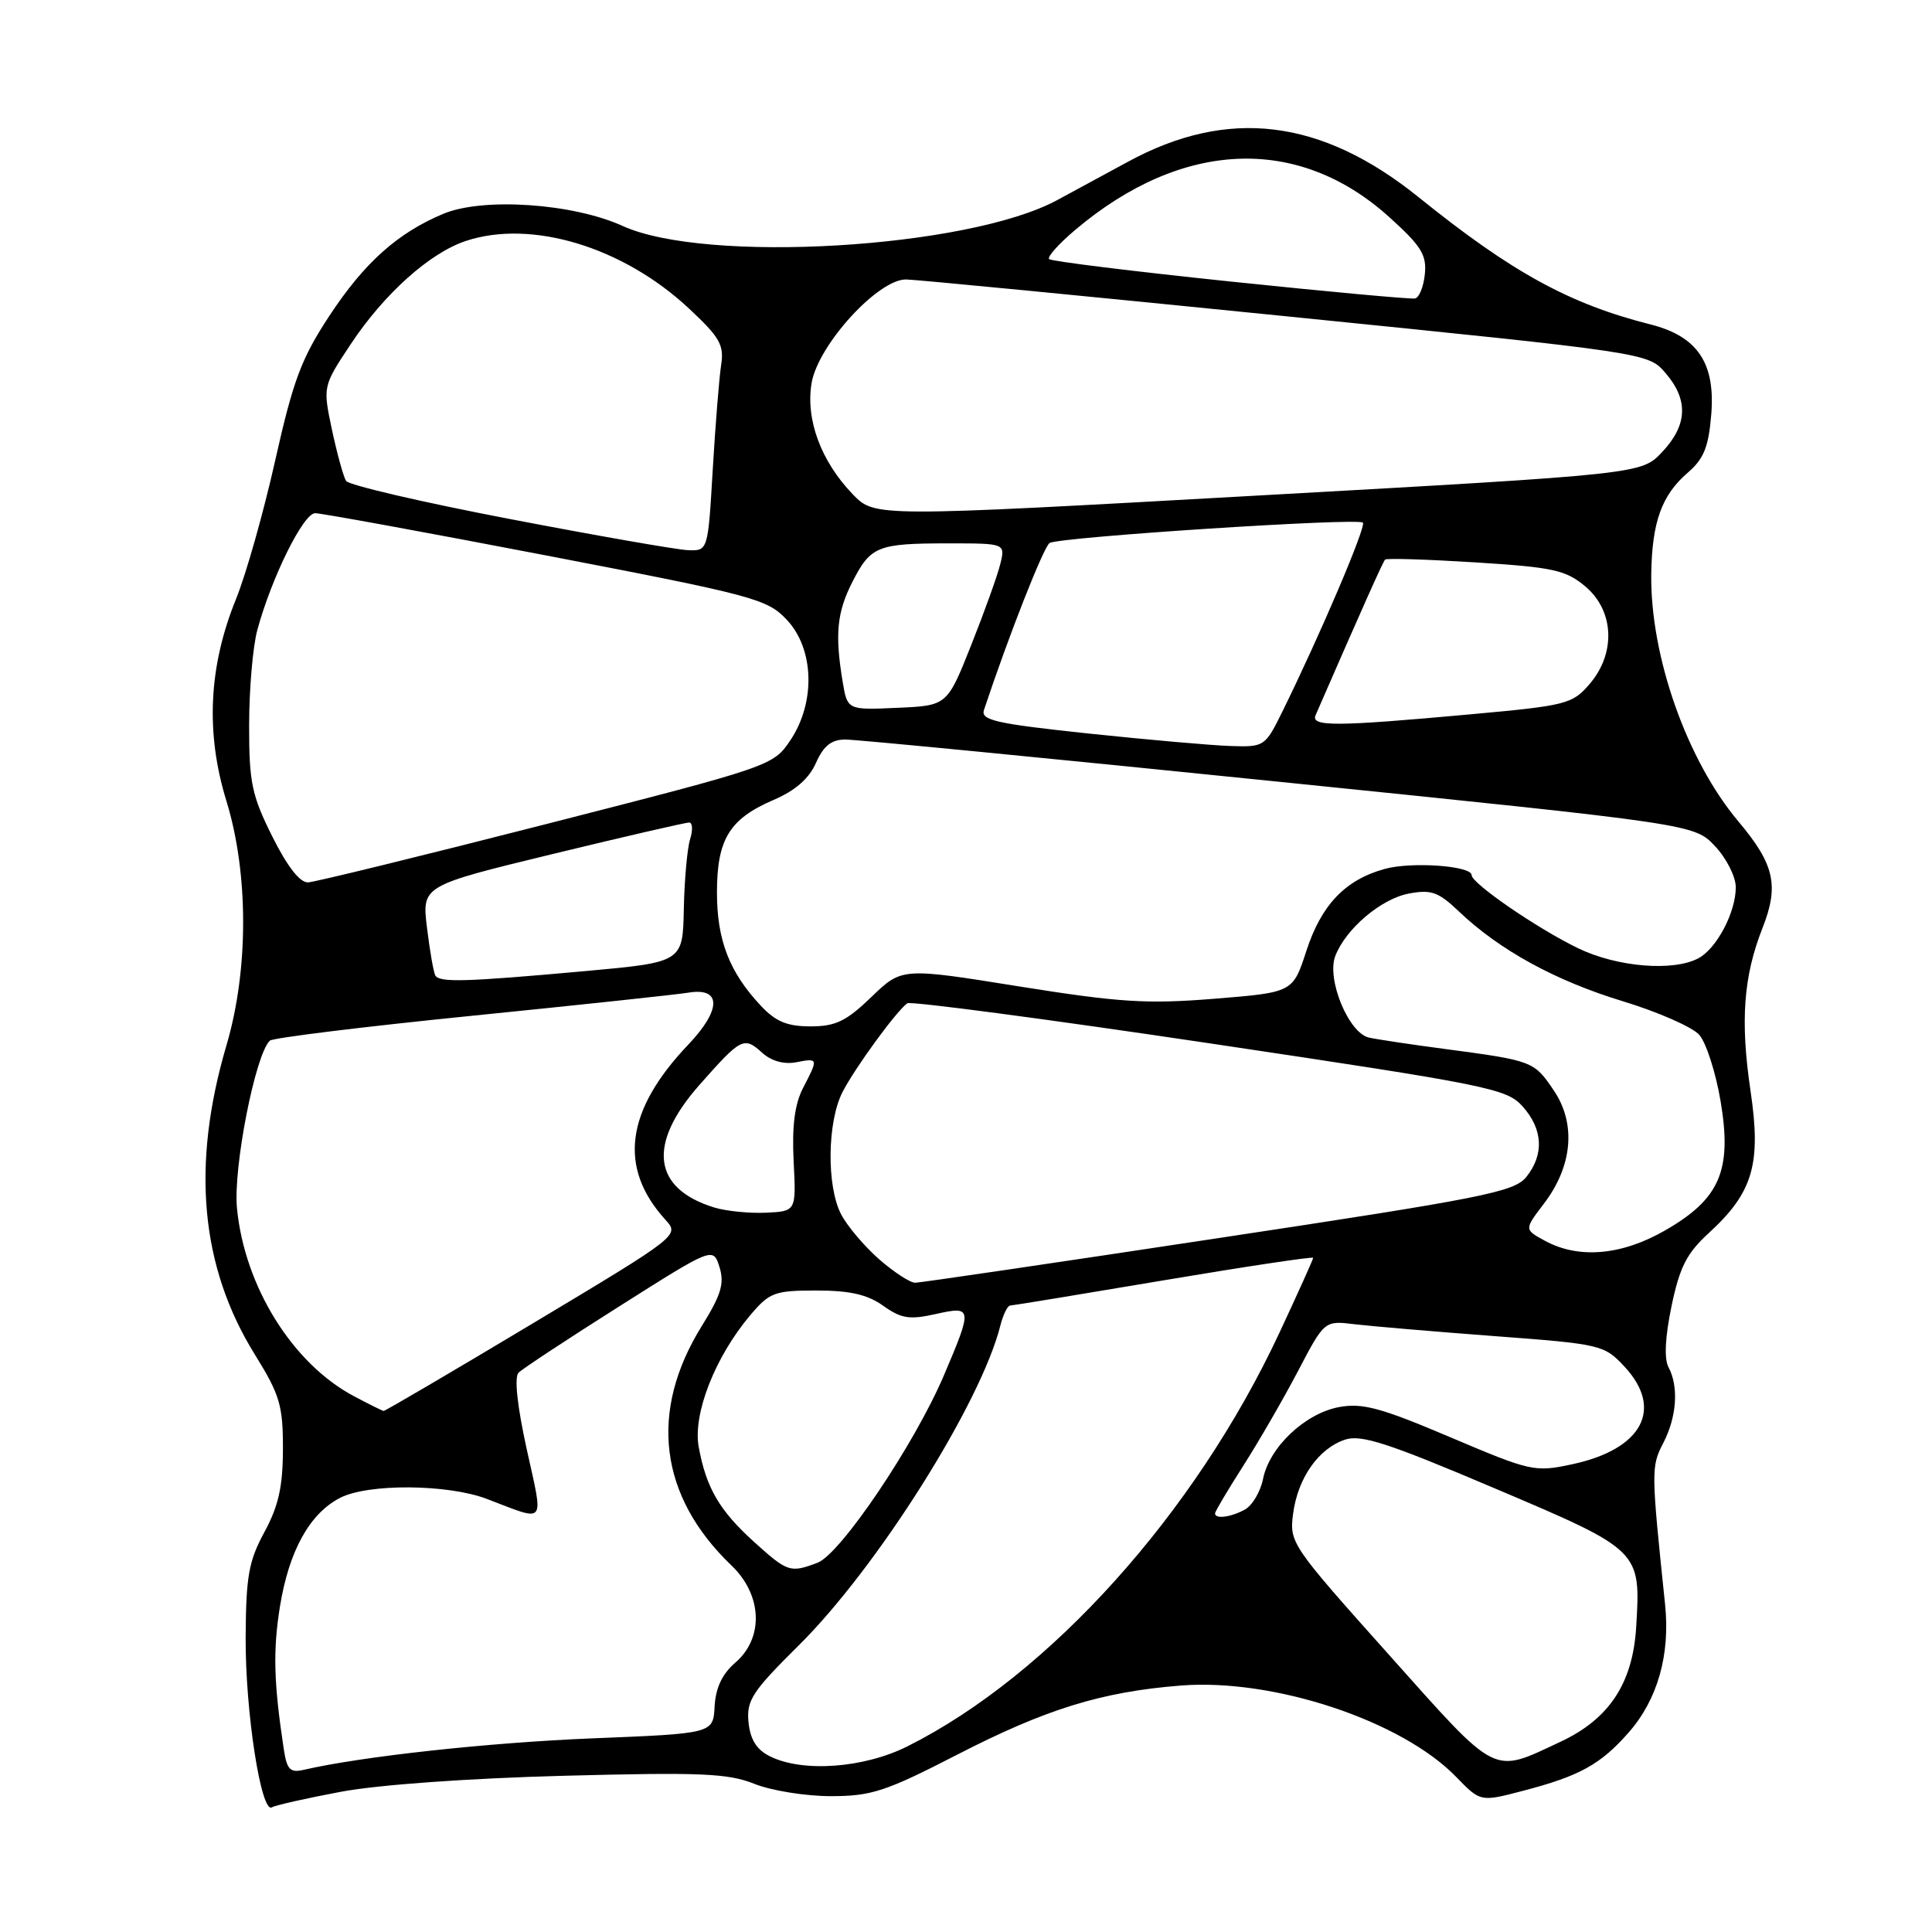 <?xml version="1.0" encoding="UTF-8" standalone="no"?>
<!DOCTYPE svg PUBLIC "-//W3C//DTD SVG 1.1//EN" "http://www.w3.org/Graphics/SVG/1.1/DTD/svg11.dtd" >
<svg xmlns="http://www.w3.org/2000/svg" xmlns:xlink="http://www.w3.org/1999/xlink" version="1.1" viewBox="0 0 256 256">
 <g >
 <path fill="currentColor"
d=" M 45.17 237.42 C 50.11 236.49 62.12 235.63 74.69 235.30 C 92.85 234.82 96.47 234.97 99.96 236.37 C 102.21 237.27 106.76 238.00 110.09 238.00 C 115.47 238.00 117.35 237.38 126.82 232.51 C 138.62 226.44 145.98 224.17 156.50 223.34 C 168.80 222.38 185.74 228.01 192.96 235.46 C 196.17 238.77 196.17 238.77 201.81 237.29 C 209.30 235.34 212.10 233.79 215.81 229.56 C 219.64 225.20 221.33 219.26 220.63 212.58 C 218.78 194.82 218.77 194.35 220.39 191.21 C 222.19 187.73 222.46 183.73 221.08 181.15 C 220.49 180.05 220.64 177.12 221.49 173.05 C 222.57 167.88 223.50 166.05 226.46 163.35 C 232.28 158.01 233.39 154.23 231.96 144.59 C 230.58 135.29 231.01 129.39 233.54 122.97 C 235.76 117.34 235.13 114.53 230.35 108.85 C 223.51 100.73 218.65 86.91 218.80 76.06 C 218.90 69.16 220.18 65.61 223.64 62.63 C 225.76 60.81 226.40 59.23 226.75 54.92 C 227.31 48.10 224.92 44.56 218.70 42.99 C 207.97 40.28 200.32 36.09 187.96 26.12 C 175.05 15.72 162.70 14.22 149.43 21.45 C 145.62 23.52 141.38 25.82 140.00 26.56 C 128.10 32.92 93.52 34.96 82.50 29.94 C 75.91 26.94 64.01 26.13 58.74 28.33 C 52.68 30.87 48.27 34.81 43.63 41.87 C 39.94 47.48 38.84 50.42 36.48 60.95 C 34.95 67.80 32.61 76.08 31.28 79.36 C 27.64 88.30 27.22 97.10 30.00 106.13 C 32.95 115.73 32.96 128.50 30.01 138.50 C 25.32 154.42 26.55 167.85 33.78 179.50 C 37.08 184.82 37.50 186.23 37.49 192.00 C 37.48 196.98 36.91 199.55 35.04 203.00 C 32.95 206.85 32.59 208.88 32.55 217.00 C 32.50 226.78 34.60 240.36 36.03 239.48 C 36.47 239.21 40.58 238.28 45.17 237.42 Z  M 37.60 231.76 C 36.27 222.96 36.16 218.72 37.09 212.90 C 38.28 205.52 41.02 200.56 45.05 198.48 C 48.75 196.56 59.31 196.64 64.50 198.61 C 72.51 201.66 72.04 202.25 69.79 192.01 C 68.53 186.29 68.13 182.47 68.71 181.89 C 69.23 181.37 75.24 177.41 82.07 173.09 C 94.50 165.22 94.50 165.22 95.34 167.91 C 96.01 170.07 95.55 171.58 93.00 175.69 C 85.94 187.04 87.33 198.25 96.93 207.44 C 101.01 211.34 101.24 217.03 97.44 220.30 C 95.70 221.80 94.83 223.64 94.69 226.10 C 94.50 229.70 94.50 229.70 78.50 230.34 C 64.75 230.90 47.98 232.73 40.30 234.50 C 38.44 234.94 38.02 234.51 37.60 231.76 Z  M 102.00 232.71 C 100.24 231.83 99.41 230.49 99.18 228.19 C 98.90 225.31 99.68 224.12 105.81 218.05 C 116.22 207.75 129.97 185.94 132.55 175.65 C 132.92 174.19 133.51 172.99 133.86 172.99 C 134.21 172.98 143.39 171.47 154.25 169.64 C 165.11 167.81 174.00 166.48 174.00 166.67 C 174.00 166.87 171.98 171.35 169.51 176.64 C 158.36 200.51 139.09 221.94 120.28 231.38 C 114.48 234.30 106.33 234.89 102.00 232.71 Z  M 184.02 219.24 C 171.10 204.79 170.84 204.42 171.34 200.59 C 171.96 195.85 174.71 191.93 178.23 190.76 C 180.36 190.05 183.96 191.22 198.03 197.20 C 217.45 205.44 217.42 205.42 216.80 215.63 C 216.34 223.06 213.22 227.78 206.78 230.79 C 197.61 235.07 198.63 235.59 184.02 219.24 Z  M 99.94 204.33 C 95.32 200.15 93.57 197.15 92.58 191.71 C 91.79 187.34 94.76 179.77 99.43 174.25 C 101.97 171.25 102.64 171.00 108.18 171.00 C 112.61 171.00 114.94 171.53 117.03 173.02 C 119.41 174.72 120.52 174.89 123.93 174.13 C 128.87 173.02 128.90 173.25 125.07 182.25 C 121.15 191.43 111.39 205.90 108.33 207.07 C 104.71 208.44 104.37 208.33 99.94 204.33 Z  M 161.00 200.53 C 161.00 200.28 162.69 197.43 164.75 194.21 C 166.81 190.98 170.07 185.34 172.00 181.66 C 175.50 174.98 175.50 174.98 179.50 175.47 C 181.70 175.73 190.03 176.44 198.00 177.04 C 212.16 178.10 212.56 178.20 215.25 181.08 C 220.47 186.69 217.62 192.03 208.33 194.02 C 203.36 195.09 202.86 194.98 192.17 190.44 C 182.95 186.52 180.52 185.87 177.41 186.45 C 172.91 187.30 168.20 191.75 167.36 195.97 C 167.01 197.68 165.92 199.51 164.93 200.04 C 163.03 201.06 161.00 201.31 161.00 200.53 Z  M 46.93 185.02 C 38.78 180.72 32.40 170.47 31.40 160.09 C 30.88 154.73 33.84 139.66 35.76 137.89 C 36.17 137.52 48.20 136.04 62.50 134.60 C 76.80 133.16 89.70 131.78 91.16 131.54 C 95.62 130.78 95.63 133.76 91.19 138.43 C 82.89 147.15 81.90 154.71 88.15 161.60 C 90.06 163.69 90.06 163.69 70.61 175.35 C 59.91 181.76 51.01 186.98 50.83 186.96 C 50.65 186.93 48.89 186.06 46.93 185.02 Z  M 116.48 166.85 C 114.51 165.12 112.25 162.44 111.45 160.90 C 109.51 157.16 109.61 148.66 111.64 144.70 C 113.27 141.52 118.75 134.00 120.22 132.94 C 120.64 132.64 138.65 135.02 160.24 138.24 C 197.28 143.77 199.63 144.24 201.75 146.60 C 204.46 149.62 204.63 153.00 202.23 155.97 C 200.63 157.94 196.51 158.76 161.48 164.05 C 140.04 167.30 121.95 169.96 121.28 169.97 C 120.62 169.99 118.46 168.58 116.48 166.85 Z  M 204.73 164.42 C 201.96 162.92 201.96 162.92 204.57 159.50 C 208.38 154.50 208.87 148.90 205.88 144.48 C 203.27 140.61 203.08 140.54 191.50 139.00 C 187.10 138.42 182.56 137.74 181.41 137.49 C 178.71 136.91 175.76 129.77 176.93 126.68 C 178.31 123.08 183.00 119.09 186.69 118.40 C 189.64 117.84 190.61 118.19 193.32 120.78 C 198.70 125.90 206.12 129.96 215.00 132.66 C 219.68 134.08 224.25 136.09 225.16 137.12 C 226.07 138.15 227.35 142.12 227.99 145.93 C 229.53 155.09 227.90 158.87 220.61 163.05 C 214.86 166.35 209.19 166.84 204.73 164.42 Z  M 94.64 160.00 C 86.47 157.48 85.75 151.62 92.66 143.78 C 98.23 137.48 98.57 137.30 101.02 139.52 C 102.20 140.59 103.90 141.06 105.46 140.76 C 108.45 140.19 108.46 140.21 106.41 144.16 C 105.30 146.31 104.93 149.21 105.16 153.86 C 105.50 160.50 105.50 160.50 101.50 160.69 C 99.30 160.79 96.21 160.48 94.64 160.00 Z  M 100.80 133.25 C 96.64 128.81 95.00 124.56 95.00 118.27 C 95.00 111.21 96.65 108.51 102.49 106.00 C 105.37 104.77 107.20 103.17 108.12 101.09 C 109.12 98.83 110.16 98.00 111.99 97.99 C 113.37 97.98 139.25 100.50 169.50 103.59 C 224.50 109.20 224.50 109.20 227.25 112.12 C 228.76 113.72 230.00 116.17 230.00 117.57 C 230.00 120.88 227.48 125.67 225.06 126.97 C 221.71 128.76 214.29 128.15 209.11 125.65 C 203.73 123.05 195.00 117.06 195.00 115.96 C 195.00 114.72 187.03 114.15 183.47 115.14 C 178.25 116.58 175.08 119.90 173.10 126.00 C 171.31 131.50 171.31 131.50 160.90 132.34 C 151.95 133.06 148.34 132.83 135.00 130.70 C 119.50 128.21 119.50 128.21 115.46 132.11 C 112.13 135.32 110.72 136.00 107.40 136.00 C 104.30 136.00 102.78 135.37 100.80 133.25 Z  M 57.68 129.25 C 57.45 128.84 56.95 126.00 56.58 122.94 C 55.90 117.37 55.90 117.37 73.20 113.17 C 82.72 110.86 90.87 108.98 91.32 108.99 C 91.77 108.99 91.82 109.98 91.45 111.17 C 91.07 112.36 90.69 116.53 90.61 120.42 C 90.47 127.50 90.47 127.50 77.49 128.68 C 61.57 130.12 58.24 130.21 57.68 129.25 Z  M 36.08 110.84 C 33.36 105.39 33.00 103.69 33.01 96.09 C 33.01 91.37 33.50 85.70 34.09 83.50 C 35.97 76.55 40.20 68.00 41.76 68.00 C 42.57 68.00 56.35 70.52 72.37 73.60 C 99.93 78.90 101.65 79.36 104.25 82.12 C 107.89 85.97 108.10 93.07 104.72 98.10 C 102.46 101.47 102.17 101.57 72.47 109.17 C 55.99 113.39 41.75 116.87 40.83 116.92 C 39.74 116.97 38.08 114.84 36.08 110.84 Z  M 144.18 97.19 C 131.96 95.89 129.93 95.43 130.38 94.08 C 133.64 84.27 138.29 72.44 139.08 71.95 C 140.36 71.16 179.92 68.59 180.59 69.25 C 181.06 69.73 174.99 83.99 169.94 94.25 C 167.64 98.93 167.53 99.00 163.05 98.85 C 160.55 98.77 152.05 98.02 144.18 97.19 Z  M 174.33 94.75 C 180.45 80.70 183.25 74.43 183.53 74.15 C 183.72 73.95 189.11 74.12 195.51 74.52 C 205.83 75.17 207.47 75.53 210.07 77.71 C 213.90 80.94 214.14 86.57 210.61 90.66 C 208.35 93.29 207.54 93.50 194.86 94.65 C 176.87 96.29 173.65 96.30 174.33 94.75 Z  M 111.65 90.29 C 110.61 84.02 110.90 81.11 112.96 77.08 C 115.37 72.36 116.27 72.00 125.69 72.00 C 133.22 72.00 133.22 72.00 132.54 74.75 C 132.17 76.26 130.43 81.10 128.68 85.50 C 125.50 93.50 125.50 93.50 118.89 93.79 C 112.28 94.09 112.28 94.09 111.65 90.29 Z  M 67.50 68.76 C 55.95 66.55 46.21 64.28 45.86 63.73 C 45.51 63.18 44.67 60.14 43.99 56.96 C 42.77 51.19 42.77 51.19 46.49 45.58 C 50.91 38.92 56.97 33.49 61.75 31.92 C 70.43 29.05 82.55 32.72 91.27 40.86 C 95.40 44.71 95.97 45.72 95.55 48.40 C 95.29 50.11 94.79 56.34 94.44 62.25 C 93.81 73.00 93.81 73.00 91.15 72.90 C 89.69 72.84 79.05 70.98 67.50 68.76 Z  M 113.01 65.51 C 108.79 61.14 106.73 55.59 107.54 50.76 C 108.40 45.70 116.35 36.98 120.07 37.03 C 121.40 37.05 144.07 39.25 170.44 41.91 C 218.39 46.75 218.39 46.75 220.69 49.43 C 223.75 52.98 223.61 56.32 220.25 59.89 C 217.50 62.82 217.50 62.82 166.71 65.66 C 115.92 68.51 115.92 68.51 113.01 65.51 Z  M 163.01 37.30 C 150.09 35.95 139.29 34.62 139.01 34.33 C 138.73 34.05 140.30 32.29 142.50 30.44 C 156.62 18.52 171.98 17.88 184.02 28.71 C 188.30 32.56 189.06 33.76 188.80 36.31 C 188.64 37.98 188.05 39.44 187.50 39.55 C 186.95 39.66 175.93 38.65 163.01 37.30 Z "/>
</g>
</svg>